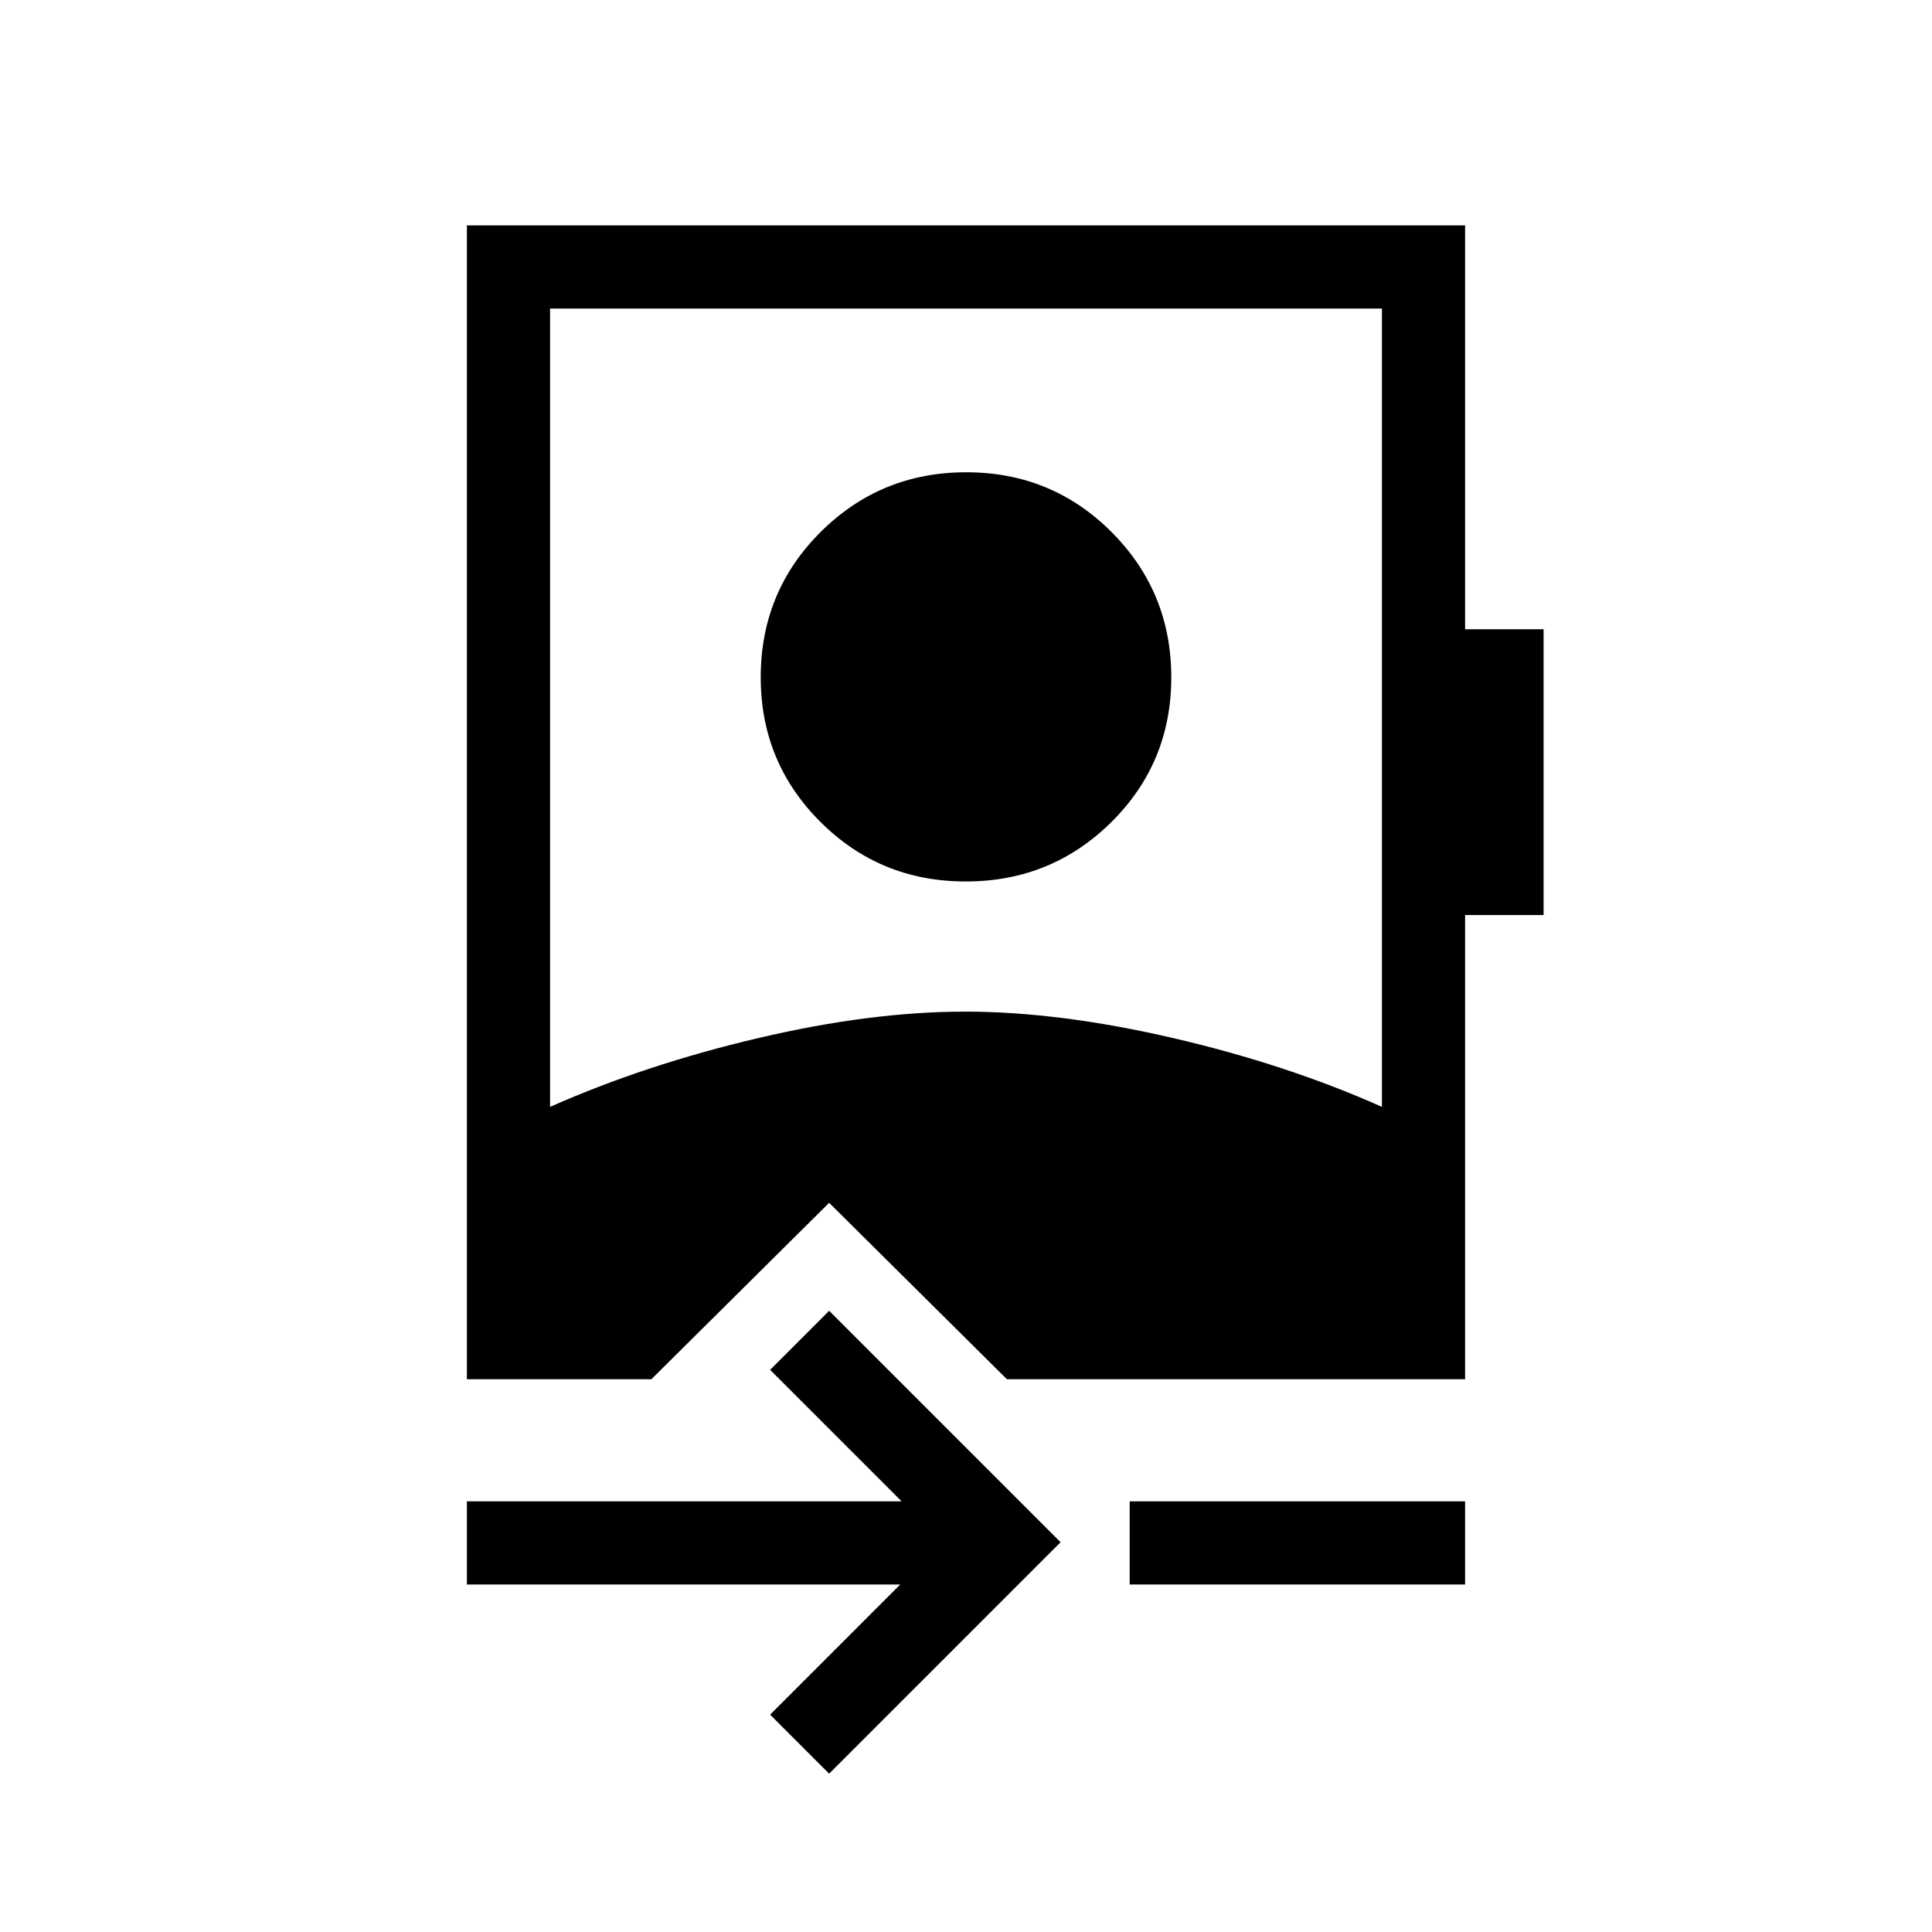 <svg xmlns="http://www.w3.org/2000/svg" height="40" viewBox="0 -960 960 960" width="40"><path d="M412-78.67 382.67-108l64.66-64.67H232V-214h216l-65.33-65.33L412-308.67l115 115-115 115Zm149.33-94V-214H728v41.33H561.33ZM479.88-522q-42.55 0-72.21-29.59Q378-581.18 378-623.45q0-42.55 29.78-72.22 29.79-29.66 72.34-29.66 42.55 0 72.21 29.71Q582-665.9 582-623.45t-29.78 71.95Q522.43-522 479.88-522ZM232-274.67V-848h496v200.67h39v142h-39v230.66H500.33L412-362.33l-88.33 87.66H232ZM273.33-410q47.34-21 103.35-34.17 56.01-13.16 102.83-13.16T583-444.17Q639.66-431 686.67-410v-396.67H273.33V-410Z"/></svg>